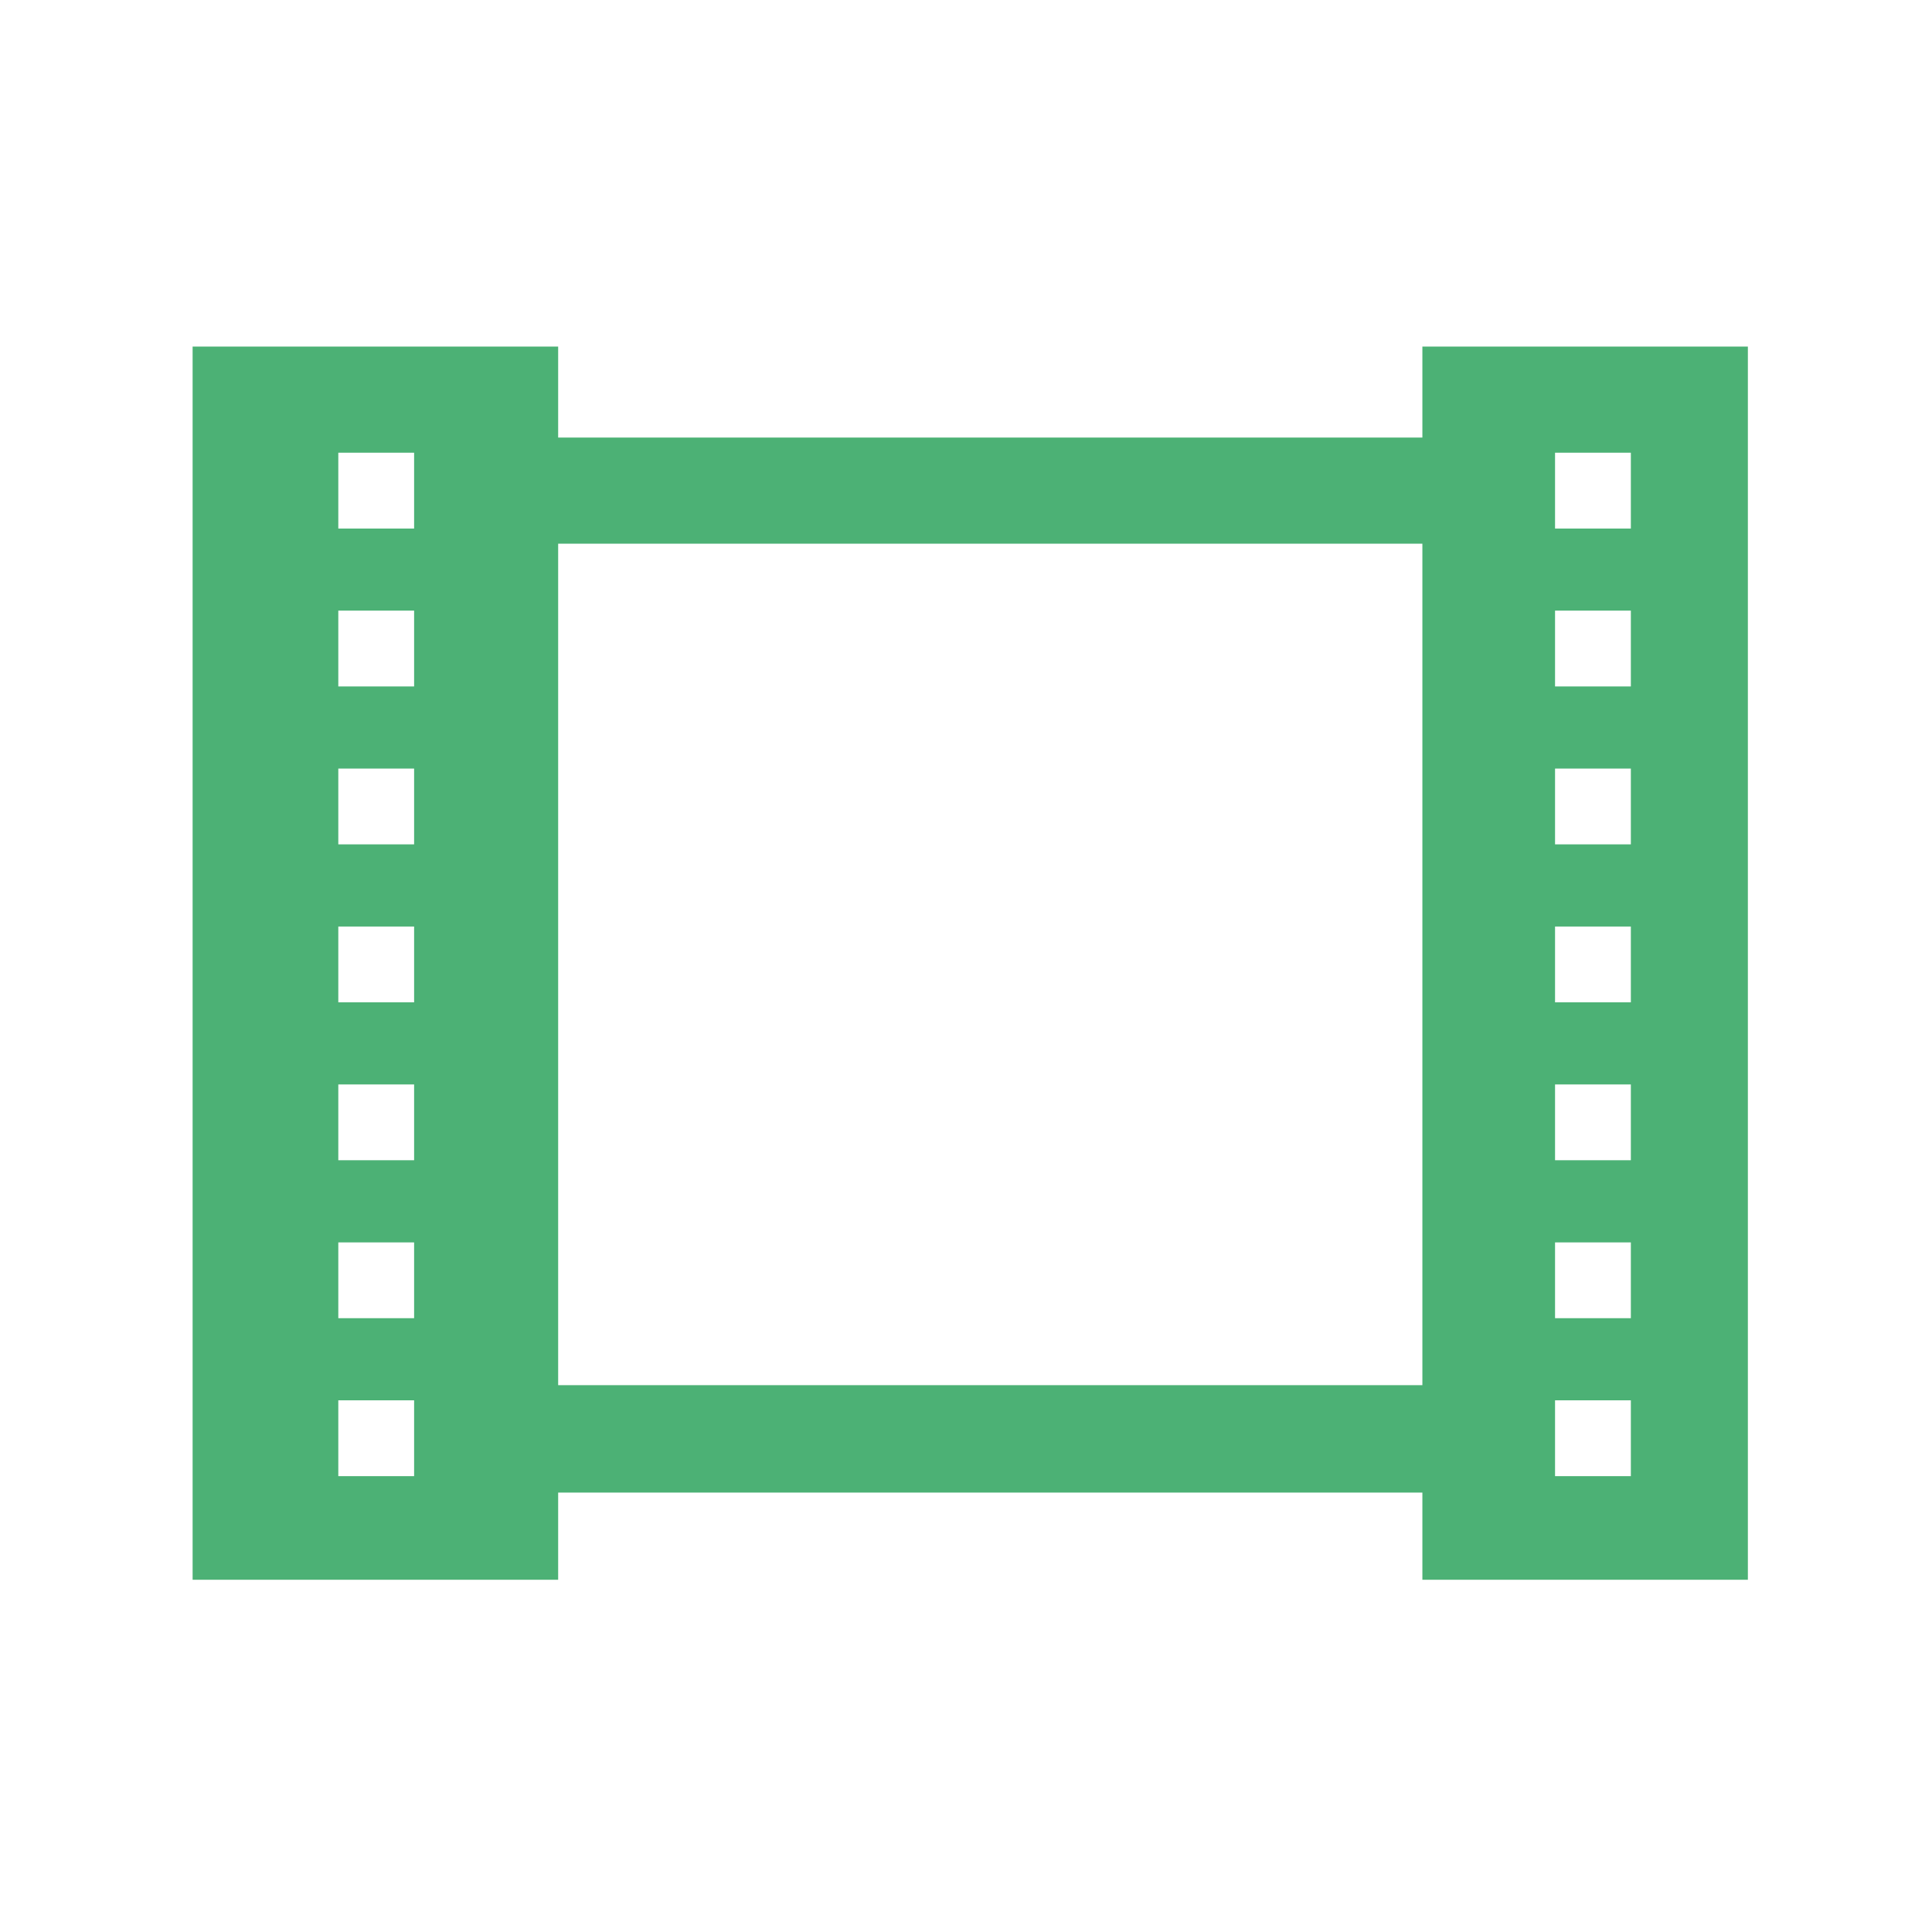 <svg xmlns="http://www.w3.org/2000/svg" version="1.1" xmlns:xlink="http://www.w3.org/1999/xlink" xmlns:svgjs="http://svgjs.dev/svgjs" width="128" height="128" viewBox="0 0 128 128"><g transform="matrix(0.805,0,0,0.805,12.761,22.757)"><svg viewBox="0 0 95 76" data-background-color="#ffffff" preserveAspectRatio="xMidYMid meet" height="102" width="128" xmlns="http://www.w3.org/2000/svg" xmlns:xlink="http://www.w3.org/1999/xlink"><g id="tight-bounds" transform="matrix(1,0,0,1,-0.24,0.189)"><svg viewBox="0 0 95.481 75.622" height="75.622" width="95.481"><g><svg viewBox="0 0 95.481 75.622" height="75.622" width="95.481"><g><svg viewBox="0 0 95.481 75.622" height="75.622" width="95.481"><g id="textblocktransform"><svg viewBox="0 0 95.481 75.622" height="75.622" width="95.481" id="textblock"><g><svg viewBox="0 0 95.481 75.622" height="75.622" width="95.481"><g><svg viewBox="0 0 95.481 75.622" height="75.622" width="95.481"><g><svg xmlns="http://www.w3.org/2000/svg" xmlns:xlink="http://www.w3.org/1999/xlink" version="1.1" x="0" y="0" viewBox="5.102 14.441 89.796 71.119" enable-background="new 0 0 100 100" xml:space="preserve" height="75.622" width="95.481" class="icon-icon-0" data-fill-palette-color="accent" id="icon-0"><path d="M76.075 14.441v5.246H26.234v-5.246H5.102v71.119h21.132v-5.028h49.841v5.028h18.823V14.441H76.075zM17.927 79.584h-4.372v-4.372h4.372V79.584zM17.927 70.476h-4.372v-4.372h4.372V70.476zM17.927 61.367h-4.372v-4.372h4.372V61.367zM17.927 52.259h-4.372v-4.372h4.372V52.259zM17.927 43.15h-4.372v-4.372h4.372V43.15zM17.927 34.042h-4.372V29.67h4.372V34.042zM17.927 24.934h-4.372v-4.372h4.372V24.934zM76.075 74.338H26.234v-48.53h49.841V74.338zM88.098 79.584h-4.372v-4.372h4.372V79.584zM88.098 70.476h-4.372v-4.372h4.372V70.476zM88.098 61.367h-4.372v-4.372h4.372V61.367zM88.098 52.259h-4.372v-4.372h4.372V52.259zM88.098 43.15h-4.372v-4.372h4.372V43.15zM88.098 34.042h-4.372V29.67h4.372V34.042zM88.098 24.934h-4.372v-4.372h4.372V24.934z" fill="#4cb175" data-fill-palette-color="accent"></path></svg></g></svg></g></svg></g></svg></g></svg></g></svg></g><defs></defs></svg><rect width="95.481" height="75.622" fill="none" stroke="none" visibility="hidden"></rect></g></svg></g></svg>